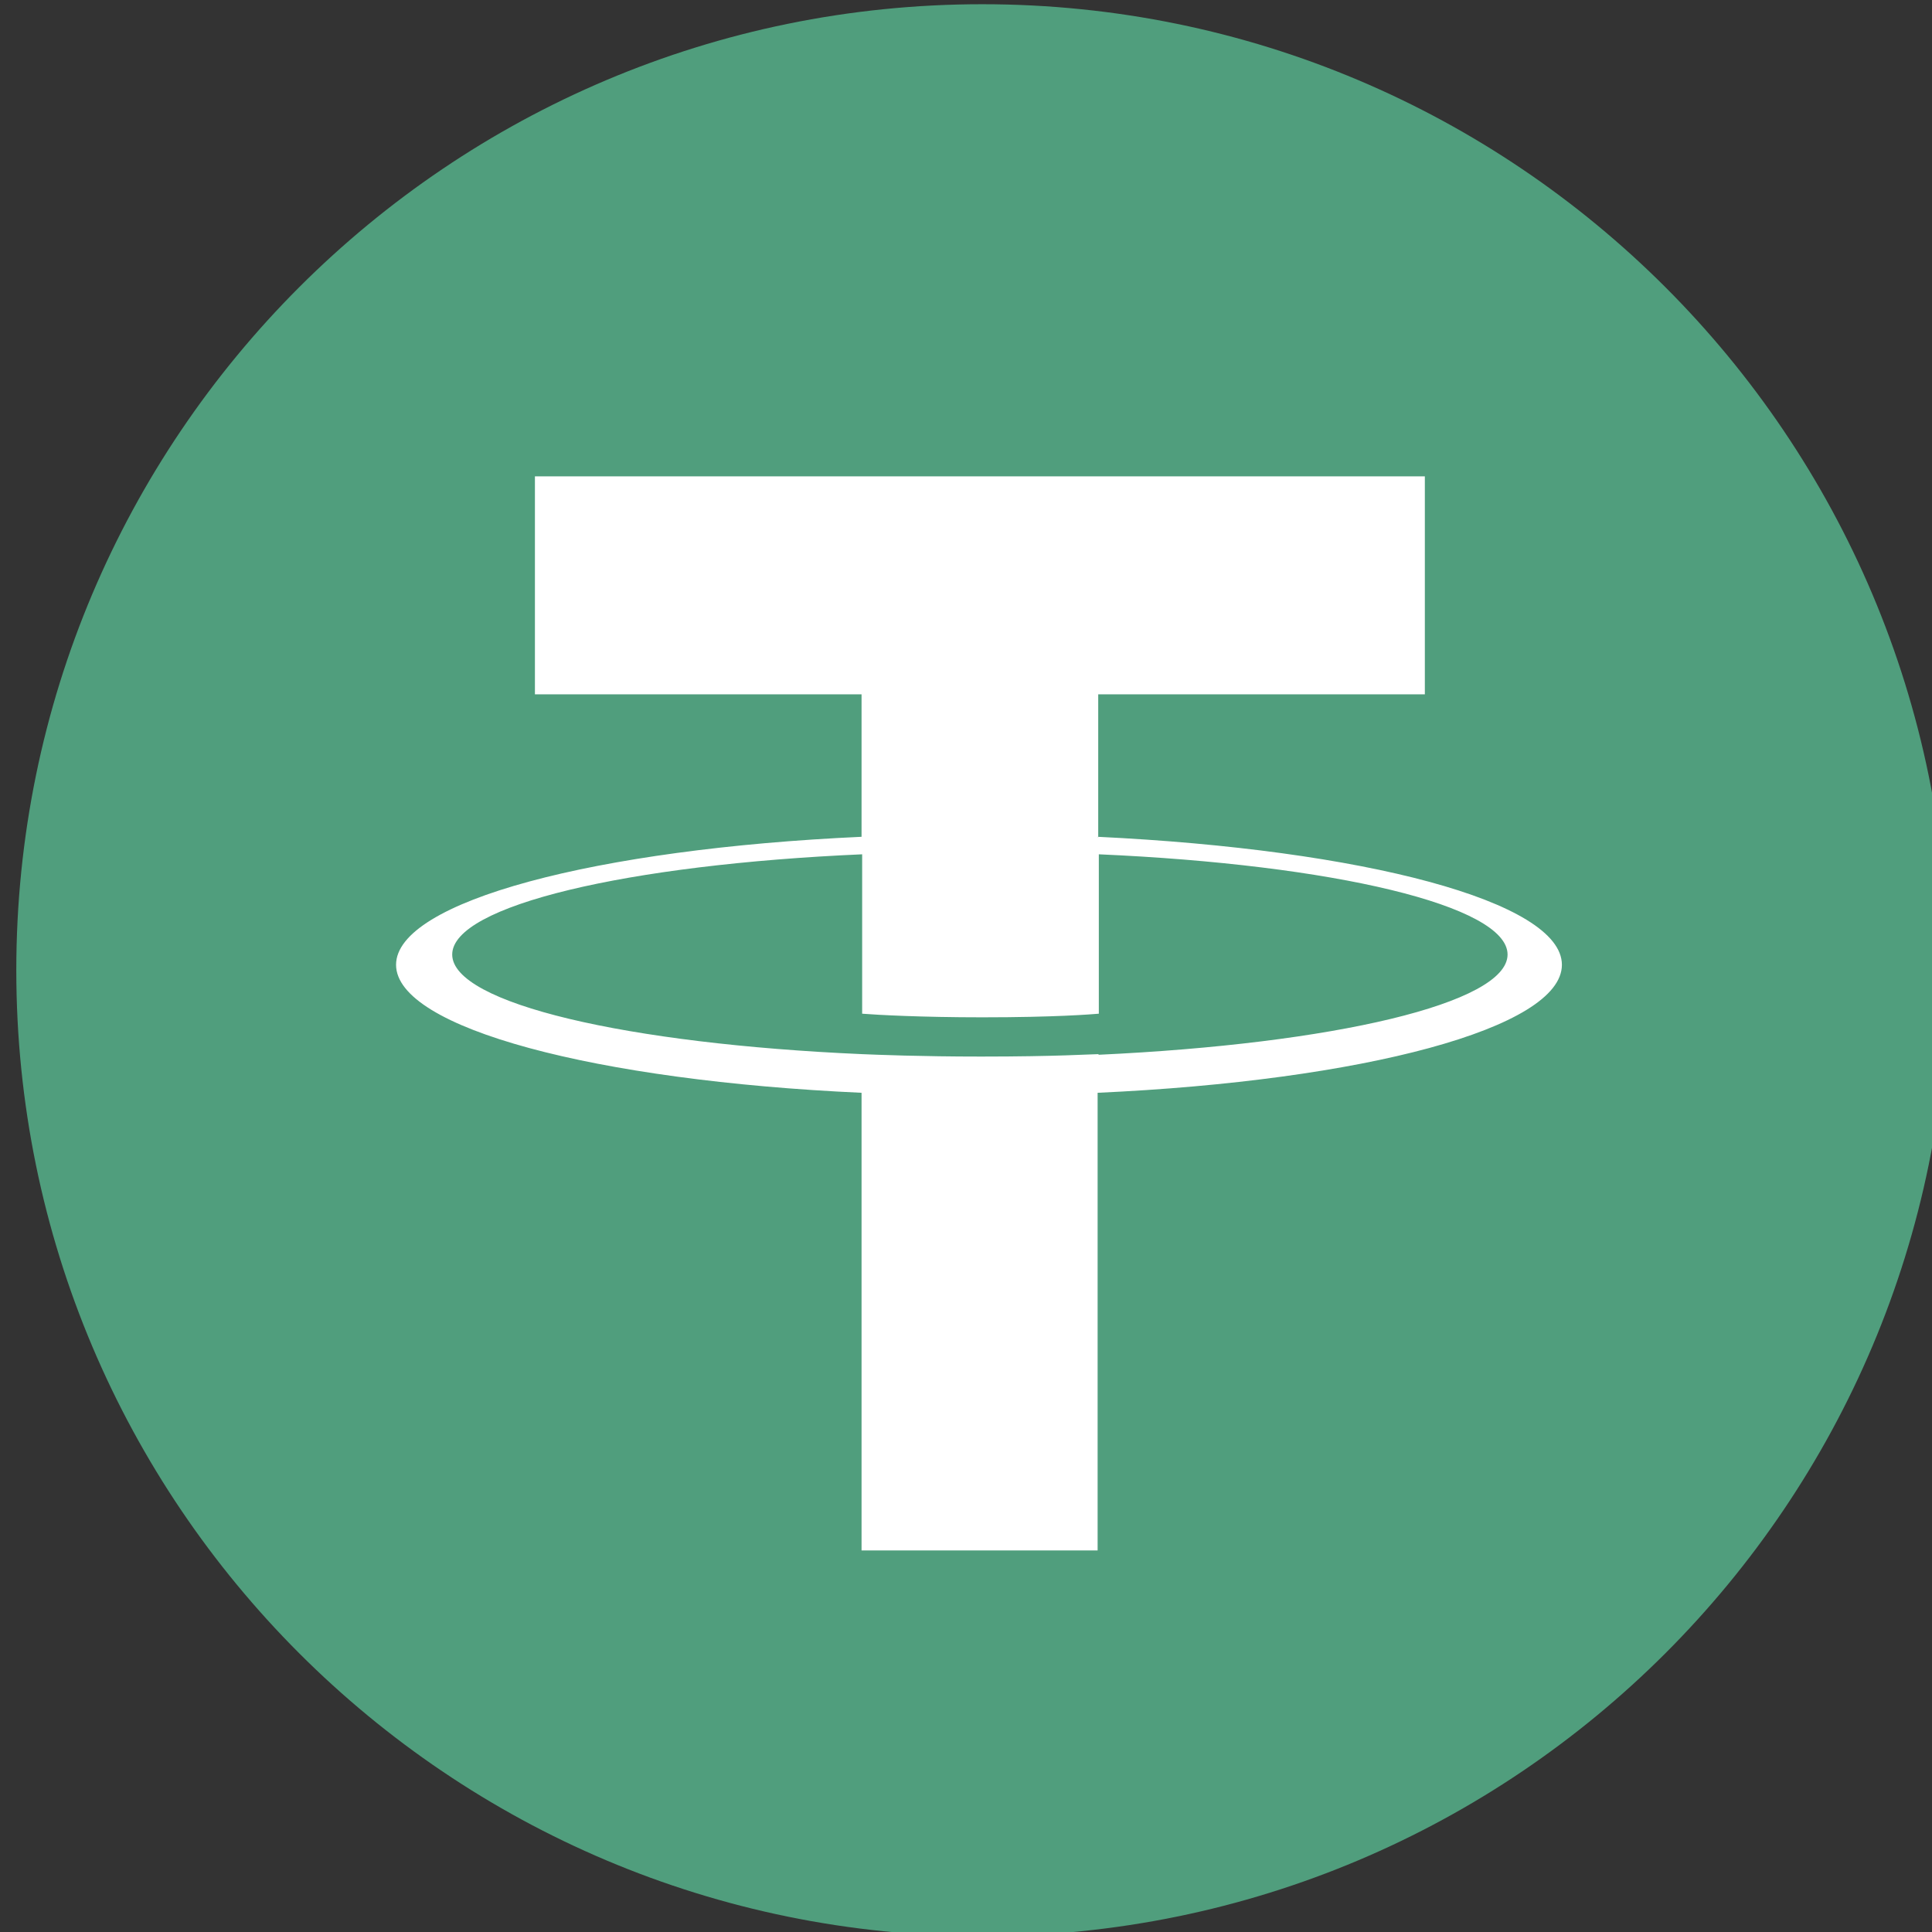<svg width="32" height="32" viewBox="0 0 32 32" fill="none" xmlns="http://www.w3.org/2000/svg">
<rect x="0" y="0" width="32" height="32" fill="#333333" stroke="none"/>
<g clip-path="url(#clip0_298_873)">
<path d="M16.27 32.07C25.107 32.07 32.27 24.907 32.27 16.07C32.27 7.234 25.107 0.07 16.27 0.07C7.433 0.07 0.27 7.234 0.27 16.07C0.27 24.907 7.433 32.07 16.27 32.07Z" fill="#509E7D"/>
<path fill-rule="evenodd" clip-rule="evenodd" d="M18.19 17.46C18.08 17.46 17.51 17.5 16.25 17.5C15.24 17.5 14.53 17.47 14.28 17.46C10.39 17.29 7.49 16.62 7.49 15.81C7.49 15 10.39 14.32 14.28 14.15V16.79C14.53 16.81 15.26 16.85 16.27 16.85C17.48 16.85 18.08 16.8 18.2 16.79V14.15C22.08 14.32 24.97 15 24.97 15.81C24.97 16.62 22.07 17.29 18.2 17.47M18.19 13.87V11.5H23.6V7.89H8.86V11.5H14.27V13.86C9.87 14.06 6.56 14.93 6.56 15.98C6.56 17.03 9.87 17.9 14.27 18.1V25.68H18.18V18.1C22.57 17.9 25.87 17.03 25.87 15.98C25.87 14.93 22.57 14.07 18.18 13.86" fill="white"/>
</g>
<defs>
<clipPath id="clip0_298_873">
<rect width="32" height="32" fill="white"/>
</clipPath>
</defs>
</svg>
